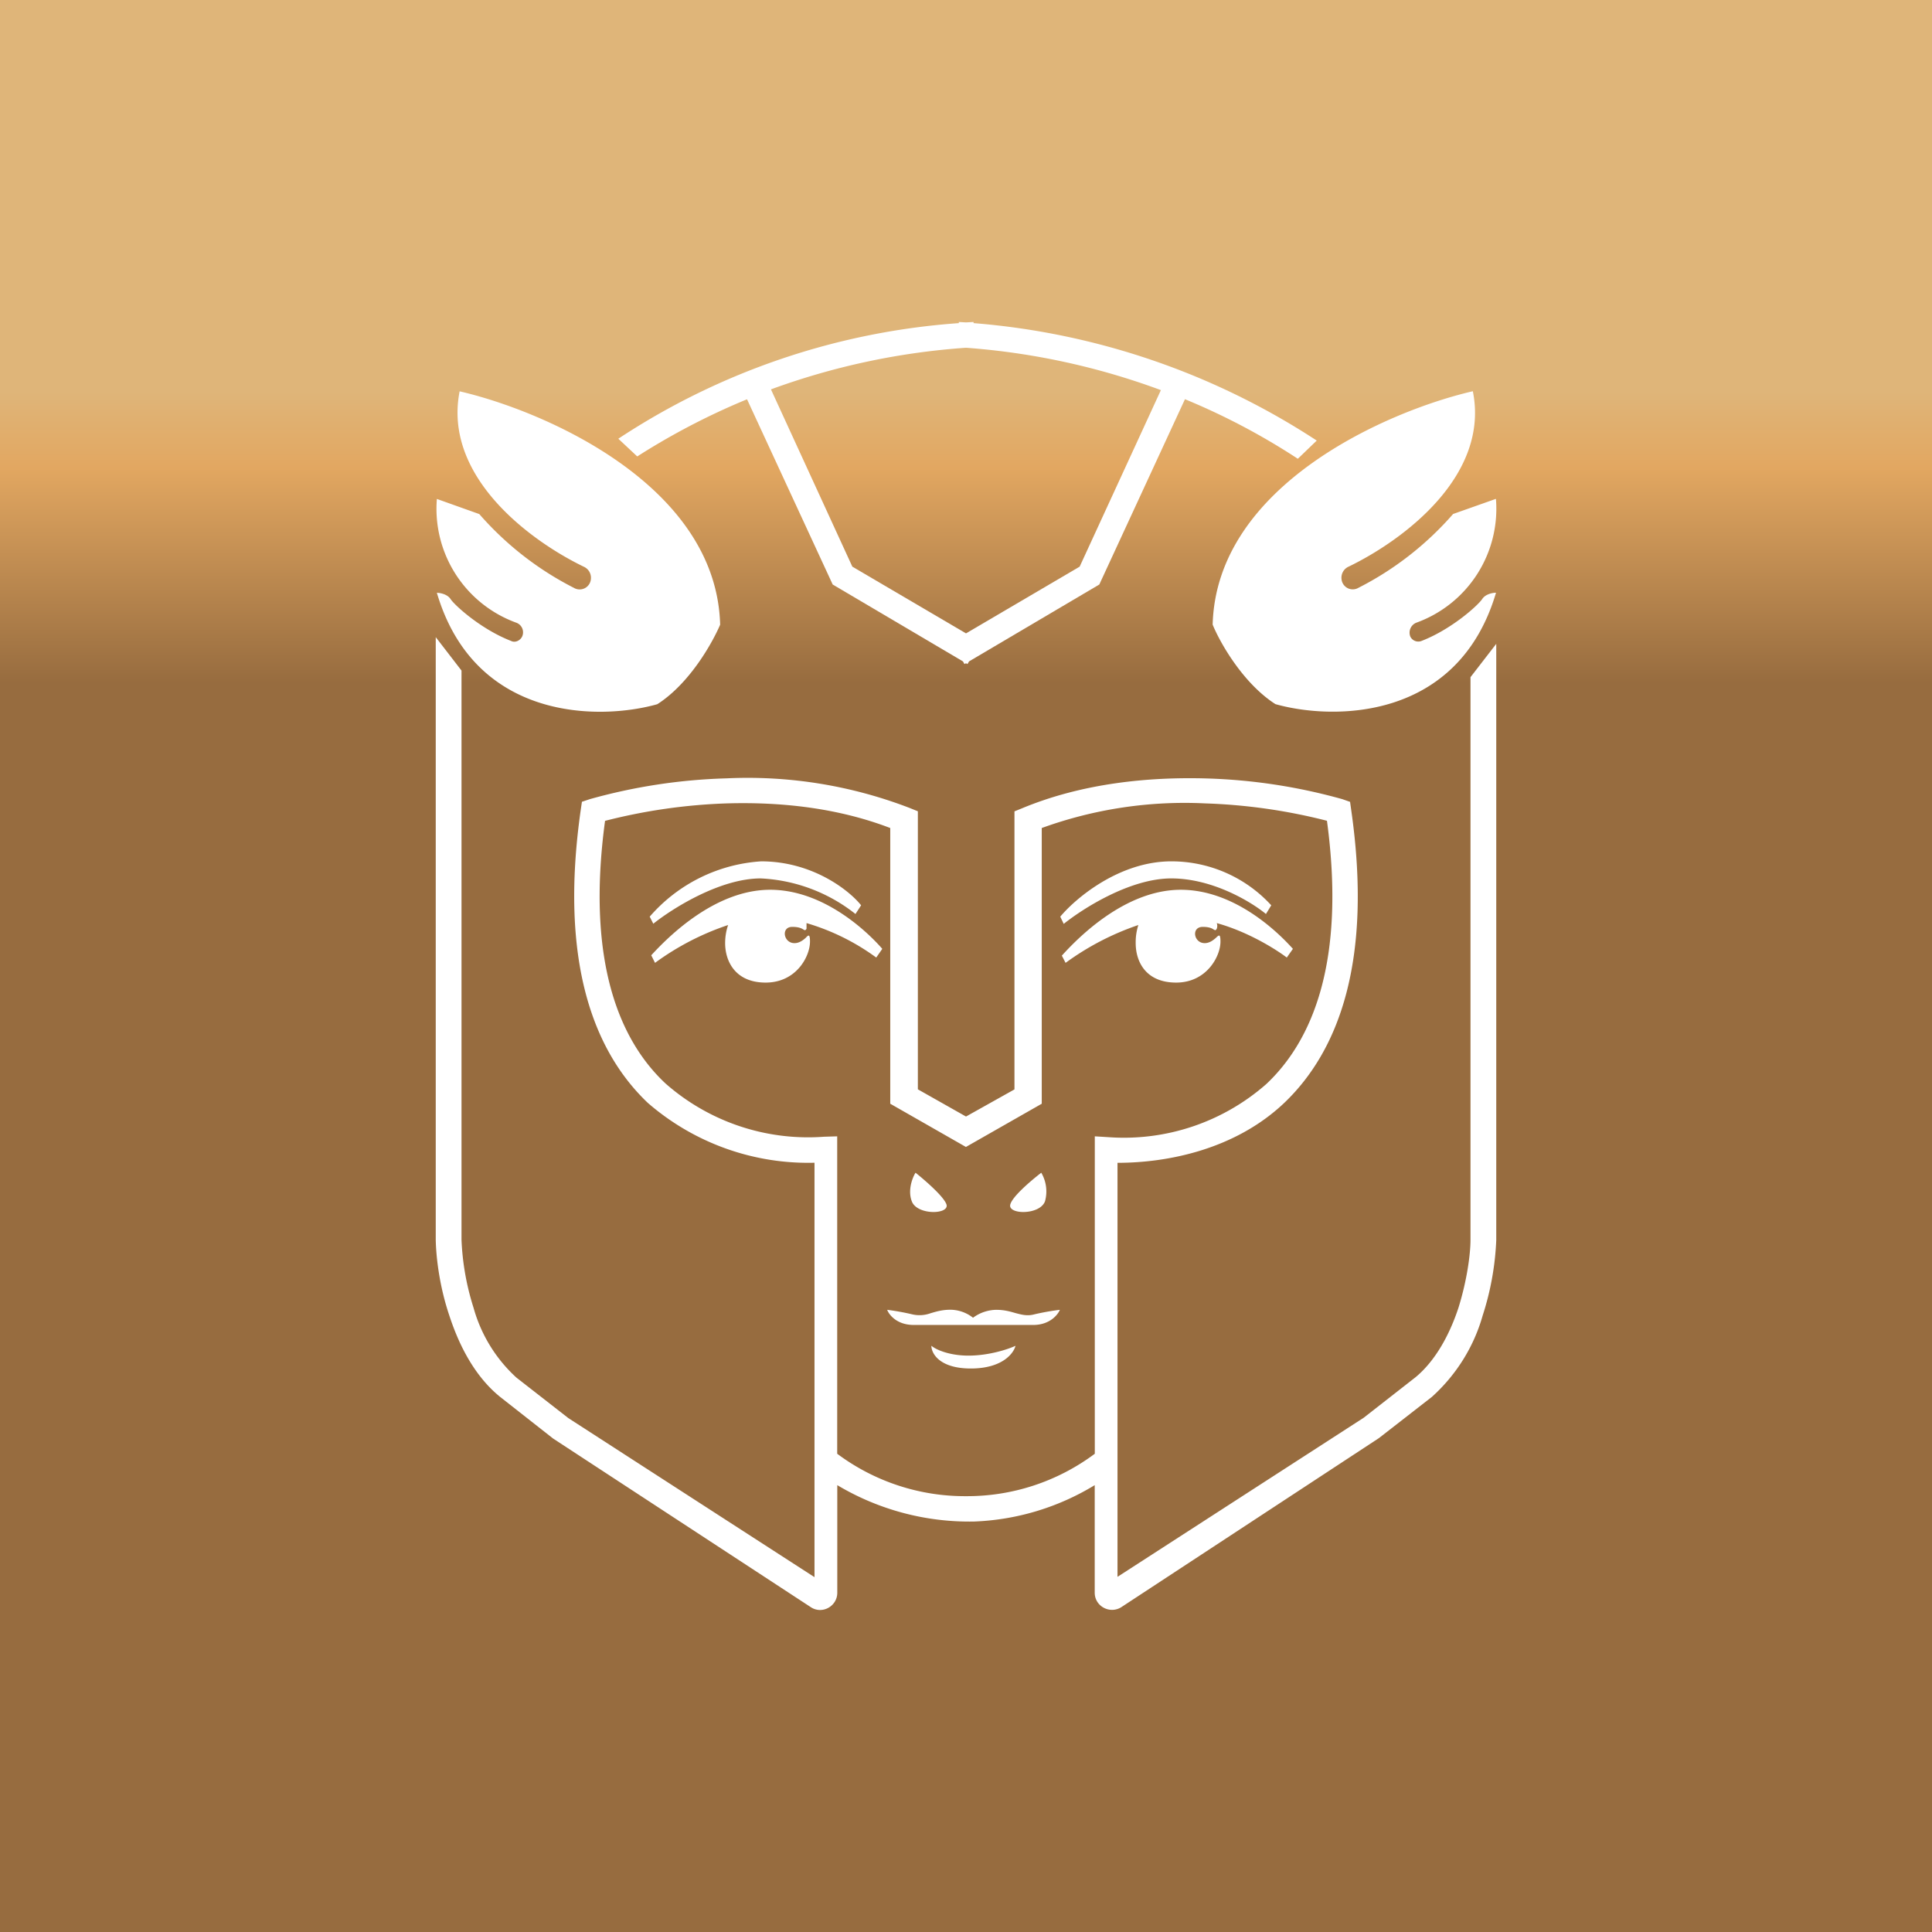 <svg xmlns="http://www.w3.org/2000/svg" width="24" height="24" fill="none" viewBox="0 0 24 24">
    <rect x="0" y="0" width="24" height="24" fill="#333333" stroke="none"/>
    <g clip-path="url(#HMX__a)">
        <path fill="url(#HMX__b)" d="M24 0H0v24h24z"/>
        <path fill="#fff" d="M14.423 4.847A8.8 8.8 0 0 0 12 4.32a8.8 8.8 0 0 0-2.423.517l1.011 2.202L12 7.868l1.412-.829 1.011-2.197zM11.911 4l.089.005.094-.005v.014a9.1 9.1 0 0 1 4.263 1.459l-.235.226a8.4 8.4 0 0 0-1.402-.74l-1.064 2.302-1.618.955-.02.033-.018-.01-.019.01-.019-.033-1.618-.955L9.28 4.96c-.503.207-.96.452-1.364.71l-.235-.22a8.8 8.8 0 0 1 4.23-1.436zM5.413 7.915v7.49c.005.221.047.579.17.941.117.358.31.748.63 1.007l.658.517 3.2 2.094c.141.095.33-.01.33-.178v-1.337a3.2 3.2 0 0 0 1.698.452 3.1 3.1 0 0 0 1.5-.452v1.336c0 .17.189.269.33.18l3.2-2.1.658-.512c.3-.27.52-.619.63-1.007a3.5 3.5 0 0 0 .17-.94V7.998l-.32.414V15.4c0 .189-.047.518-.15.847-.109.33-.283.654-.532.861l-.645.504-3.058 1.976v-5.143c.612 0 1.454-.16 2.07-.743.682-.65 1.101-1.774.833-3.642l-.014-.099-.094-.033a7 7 0 0 0-1.694-.258c-.72-.02-1.539.06-2.287.371l-.094.038v3.454L12 13.87l-.598-.338v-3.454l-.094-.038a5.6 5.6 0 0 0-2.286-.371 7 7 0 0 0-1.694.258l-.099.033-.014.095c-.268 1.872.15 2.997.833 3.646a3.04 3.04 0 0 0 2.07.743v5.148L7.06 17.616l-.645-.503a1.84 1.84 0 0 1-.532-.866 3.2 3.2 0 0 1-.15-.847V8.33zM13.6 18.059a2.65 2.65 0 0 1-1.6.527 2.65 2.65 0 0 1-1.6-.527v-3.943l-.164.005a2.68 2.68 0 0 1-1.967-.66c-.574-.535-.988-1.519-.753-3.264a7 7 0 0 1 1.515-.217c.659-.019 1.365.052 2.028.306v3.425l.94.537.942-.537v-3.425a5.2 5.2 0 0 1 2.028-.306 7 7 0 0 1 1.515.216c.235 1.746-.179 2.73-.753 3.27a2.68 2.68 0 0 1-1.967.66l-.164-.01zm-5.486-6.587-.043-.085a2 2 0 0 1 1.384-.687c.64 0 1.096.362 1.242.546l-.07.108a2.05 2.05 0 0 0-1.177-.442c-.508 0-1.101.376-1.336.564zm.023.489-.047-.094c.207-.226.79-.814 1.477-.814s1.238.555 1.393.734l-.075.108a2.8 2.8 0 0 0-.866-.428v.07c-.014.024-.023.02-.038.01-.023-.014-.056-.033-.14-.033-.142 0-.109.202.028.202.06 0 .108-.037.14-.066.034-.037.053-.051.053.047 0 .184-.17.509-.551.509-.376 0-.503-.264-.503-.49 0-.094.018-.17.037-.225a3.3 3.3 0 0 0-.908.47m5.034-.574.043.09c.235-.189.823-.565 1.336-.565s.993.291 1.176.442l.066-.108a1.68 1.68 0 0 0-1.242-.546c-.645 0-1.186.456-1.379.687m.02.485.046.089q.416-.304.904-.47a.7.7 0 0 0-.033.225c0 .226.122.49.503.49.377 0 .55-.325.55-.508 0-.1-.018-.085-.056-.048-.033.029-.08.066-.14.066-.137 0-.17-.202-.024-.202.08 0 .117.019.136.033.019.01.024.014.038-.01a.1.1 0 0 0 0-.07c.39.108.734.325.87.428l.076-.108c-.16-.179-.706-.734-1.393-.734s-1.27.588-1.478.819m-1.431 3.096c-.024-.095-.268-.306-.386-.4-.038.06-.099.216-.047.353.061.174.457.169.433.047m1.176-.4c-.122.094-.367.3-.386.4-.023.122.372.127.433-.047a.46.46 0 0 0-.047-.353m-.847 1.802a.46.46 0 0 0-.282-.1c-.104 0-.179.024-.245.043a.4.4 0 0 1-.23.014 3 3 0 0 0-.31-.056c.018.052.112.188.329.188h1.486c.212 0 .31-.136.33-.188a3 3 0 0 0-.316.056c-.089.024-.155.005-.23-.014-.066-.019-.141-.042-.245-.042a.5.5 0 0 0-.282.094zm-.517.348c.047.042.212.122.46.122.255 0 .495-.08.584-.122-.023.094-.164.282-.555.282-.39 0-.49-.188-.49-.282"/>
        <path fill="#fff" d="M5.709 4.861c1.059.245 3.19 1.167 3.237 2.899-.094.22-.376.729-.781.988-.715.202-2.268.211-2.738-1.384.037 0 .127.015.169.076.047.075.376.376.753.522.047.024.108 0 .136-.052a.127.127 0 0 0-.07-.174 1.506 1.506 0 0 1-.988-1.538l.527.188c.33.378.729.69 1.176.917a.14.14 0 0 0 .21-.107.15.15 0 0 0-.088-.156c-.682-.33-1.75-1.13-1.542-2.18m12.586 0c-1.059.245-3.185 1.167-3.232 2.899.089.22.376.729.78.988.716.202 2.268.211 2.74-1.384-.039 0-.128.015-.17.076-.047.075-.377.376-.753.522a.11.11 0 0 1-.141-.052.133.133 0 0 1 .075-.174 1.505 1.505 0 0 0 .988-1.538l-.532.188c-.33.378-.729.69-1.176.917a.14.14 0 0 1-.21-.107.15.15 0 0 1 .088-.156c.682-.33 1.755-1.13 1.543-2.179"/>
    </g>
    <defs>
        <linearGradient id="HMX__b" x1="12.004" x2="12.004" y1="4.861" y2="8.841" gradientUnits="userSpaceOnUse">
            <stop stop-color="#DFB579"/>
            <stop offset=".24" stop-color="#E2A761"/>
            <stop offset=".91" stop-color="#976C3F"/>
        </linearGradient>
        <clipPath id="HMX__a">
            <path fill="#fff" d="M0 0h24v24H0z"/>
        </clipPath>
    </defs>
</svg>

